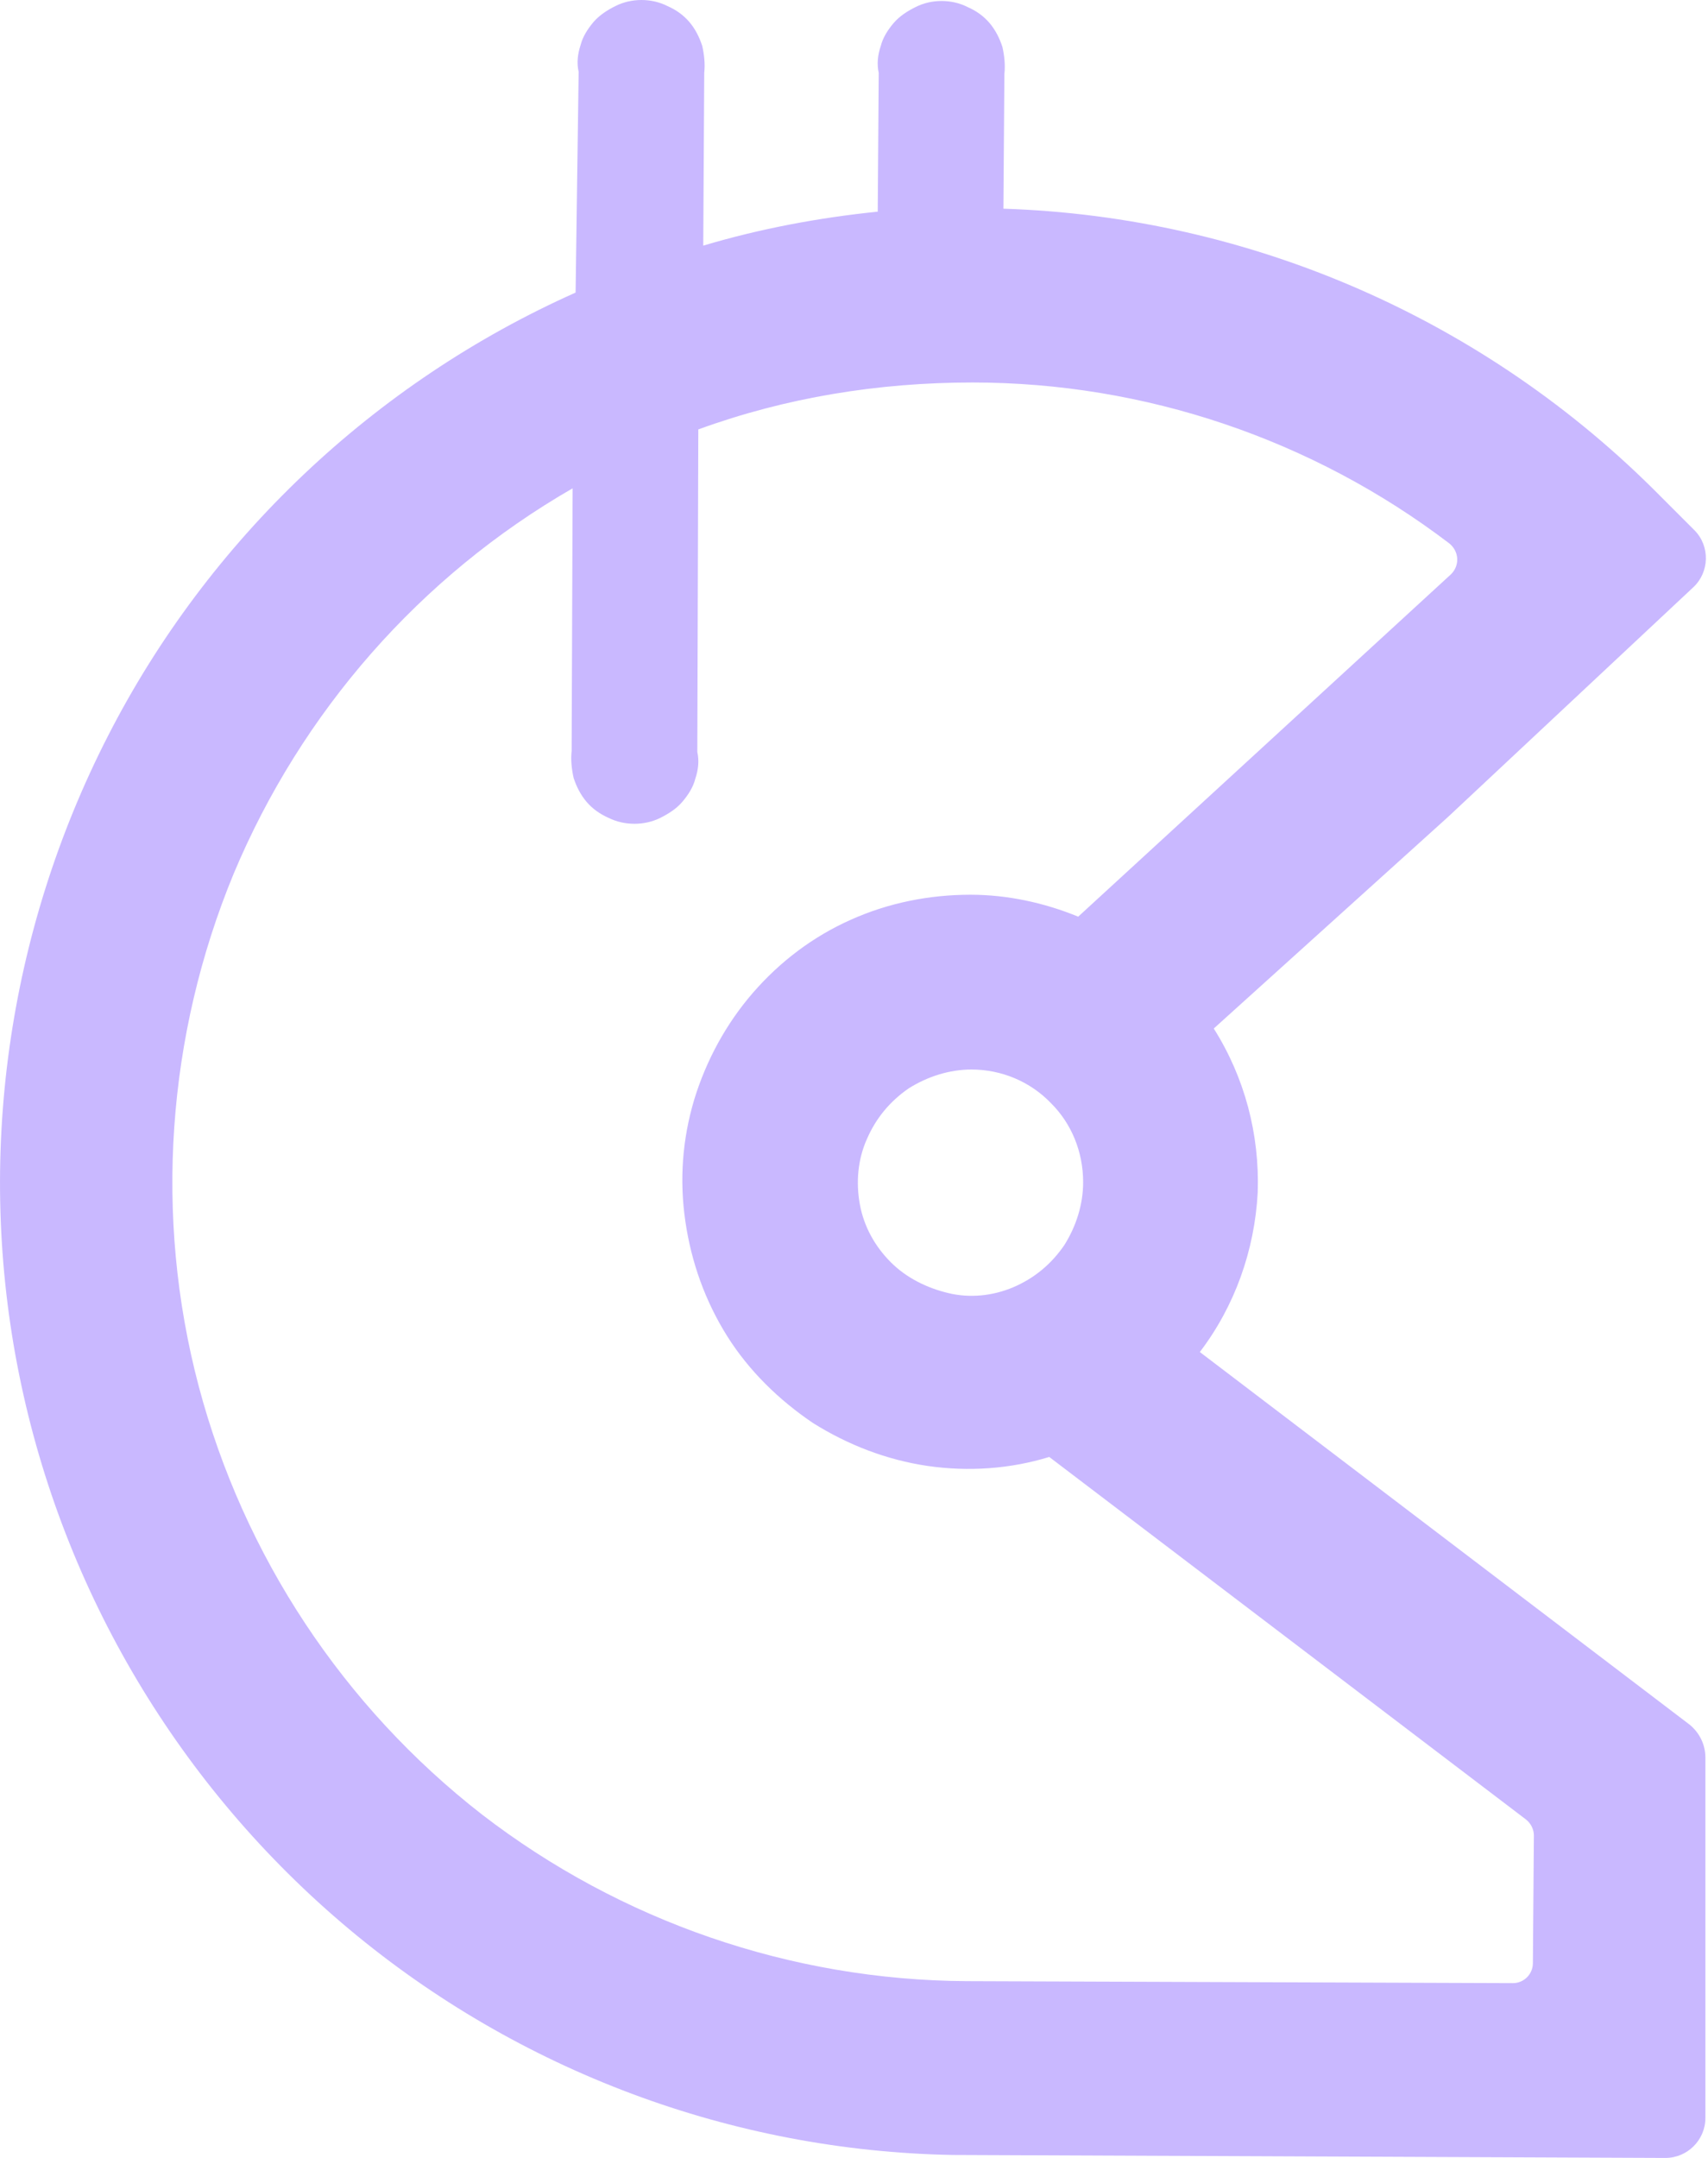 <svg width="19" height="24" viewBox="0 0 19 24" fill="none" xmlns="http://www.w3.org/2000/svg">
<path fill-rule="evenodd" clip-rule="evenodd" d="M18.794 19.18L13.347 15.037C13.736 14.527 13.957 13.905 13.991 13.261C14.013 12.616 13.846 11.983 13.502 11.439L16.109 9.085L18.838 6.53C19.015 6.364 19.026 6.075 18.849 5.897L18.472 5.52C16.531 3.554 13.913 2.41 11.162 2.321L11.173 0.822C11.184 0.722 11.173 0.622 11.151 0.522C11.118 0.422 11.073 0.333 11.007 0.255C10.94 0.178 10.863 0.122 10.763 0.078C10.674 0.033 10.574 0.011 10.474 0.011C10.374 0.011 10.275 0.033 10.186 0.078C10.097 0.122 10.008 0.178 9.942 0.255C9.875 0.333 9.82 0.422 9.798 0.511C9.764 0.611 9.753 0.711 9.775 0.811L9.764 2.354C9.11 2.421 8.455 2.543 7.823 2.732L7.834 0.811C7.845 0.711 7.834 0.611 7.812 0.511C7.779 0.411 7.734 0.322 7.668 0.244C7.601 0.167 7.524 0.111 7.424 0.067C7.335 0.022 7.235 0 7.136 0C7.036 0 6.936 0.022 6.847 0.067C6.758 0.111 6.67 0.167 6.603 0.244C6.537 0.322 6.481 0.411 6.459 0.5C6.426 0.6 6.414 0.7 6.437 0.8L6.403 3.254C4.163 4.254 2.321 5.997 1.201 8.185C0.081 10.373 -0.274 12.883 0.214 15.293C0.702 17.703 2 19.88 3.885 21.457C5.771 23.034 8.145 23.922 10.596 23.967L18.527 24C18.771 24 18.971 23.8 18.971 23.556V19.547C18.971 19.402 18.904 19.269 18.794 19.18ZM10.752 22.034C8.799 22.023 6.903 21.368 5.361 20.18C3.819 18.98 2.71 17.303 2.21 15.415C1.711 13.527 1.856 11.517 2.599 9.718C3.353 7.919 4.673 6.408 6.37 5.431L6.359 8.352C6.348 8.452 6.359 8.552 6.381 8.652C6.414 8.752 6.459 8.84 6.525 8.918C6.592 8.996 6.67 9.051 6.769 9.096C6.858 9.14 6.958 9.162 7.058 9.162C7.158 9.162 7.258 9.14 7.346 9.096C7.435 9.051 7.524 8.996 7.59 8.918C7.657 8.84 7.712 8.752 7.734 8.663C7.768 8.563 7.779 8.463 7.757 8.363L7.768 4.776C8.744 4.42 9.775 4.254 10.818 4.254C12.737 4.254 14.601 4.887 16.12 6.042C16.231 6.13 16.242 6.286 16.142 6.386L11.994 10.195C11.617 10.04 11.206 9.951 10.796 9.951C10.341 9.951 9.886 10.04 9.465 10.229C9.043 10.417 8.677 10.695 8.378 11.039C8.078 11.384 7.856 11.794 7.723 12.228C7.59 12.672 7.557 13.127 7.624 13.583C7.69 14.038 7.845 14.471 8.089 14.86C8.333 15.248 8.666 15.571 9.043 15.826C9.432 16.07 9.864 16.237 10.319 16.304C10.774 16.37 11.24 16.337 11.672 16.204L16.974 20.235C17.03 20.279 17.063 20.346 17.063 20.413L17.052 21.834C17.052 21.956 16.952 22.056 16.83 22.056L10.752 22.034ZM12.049 13.149C12.049 13.394 11.972 13.638 11.839 13.849C11.694 14.06 11.506 14.216 11.273 14.316C11.04 14.415 10.785 14.438 10.552 14.382C10.319 14.327 10.086 14.216 9.909 14.038C9.731 13.86 9.609 13.638 9.565 13.394C9.52 13.149 9.543 12.894 9.642 12.672C9.742 12.439 9.898 12.25 10.108 12.105C10.319 11.972 10.563 11.895 10.807 11.895C11.14 11.895 11.461 12.028 11.694 12.272C11.916 12.494 12.049 12.805 12.049 13.149Z" fill="#C9B8FF"/>
</svg>
